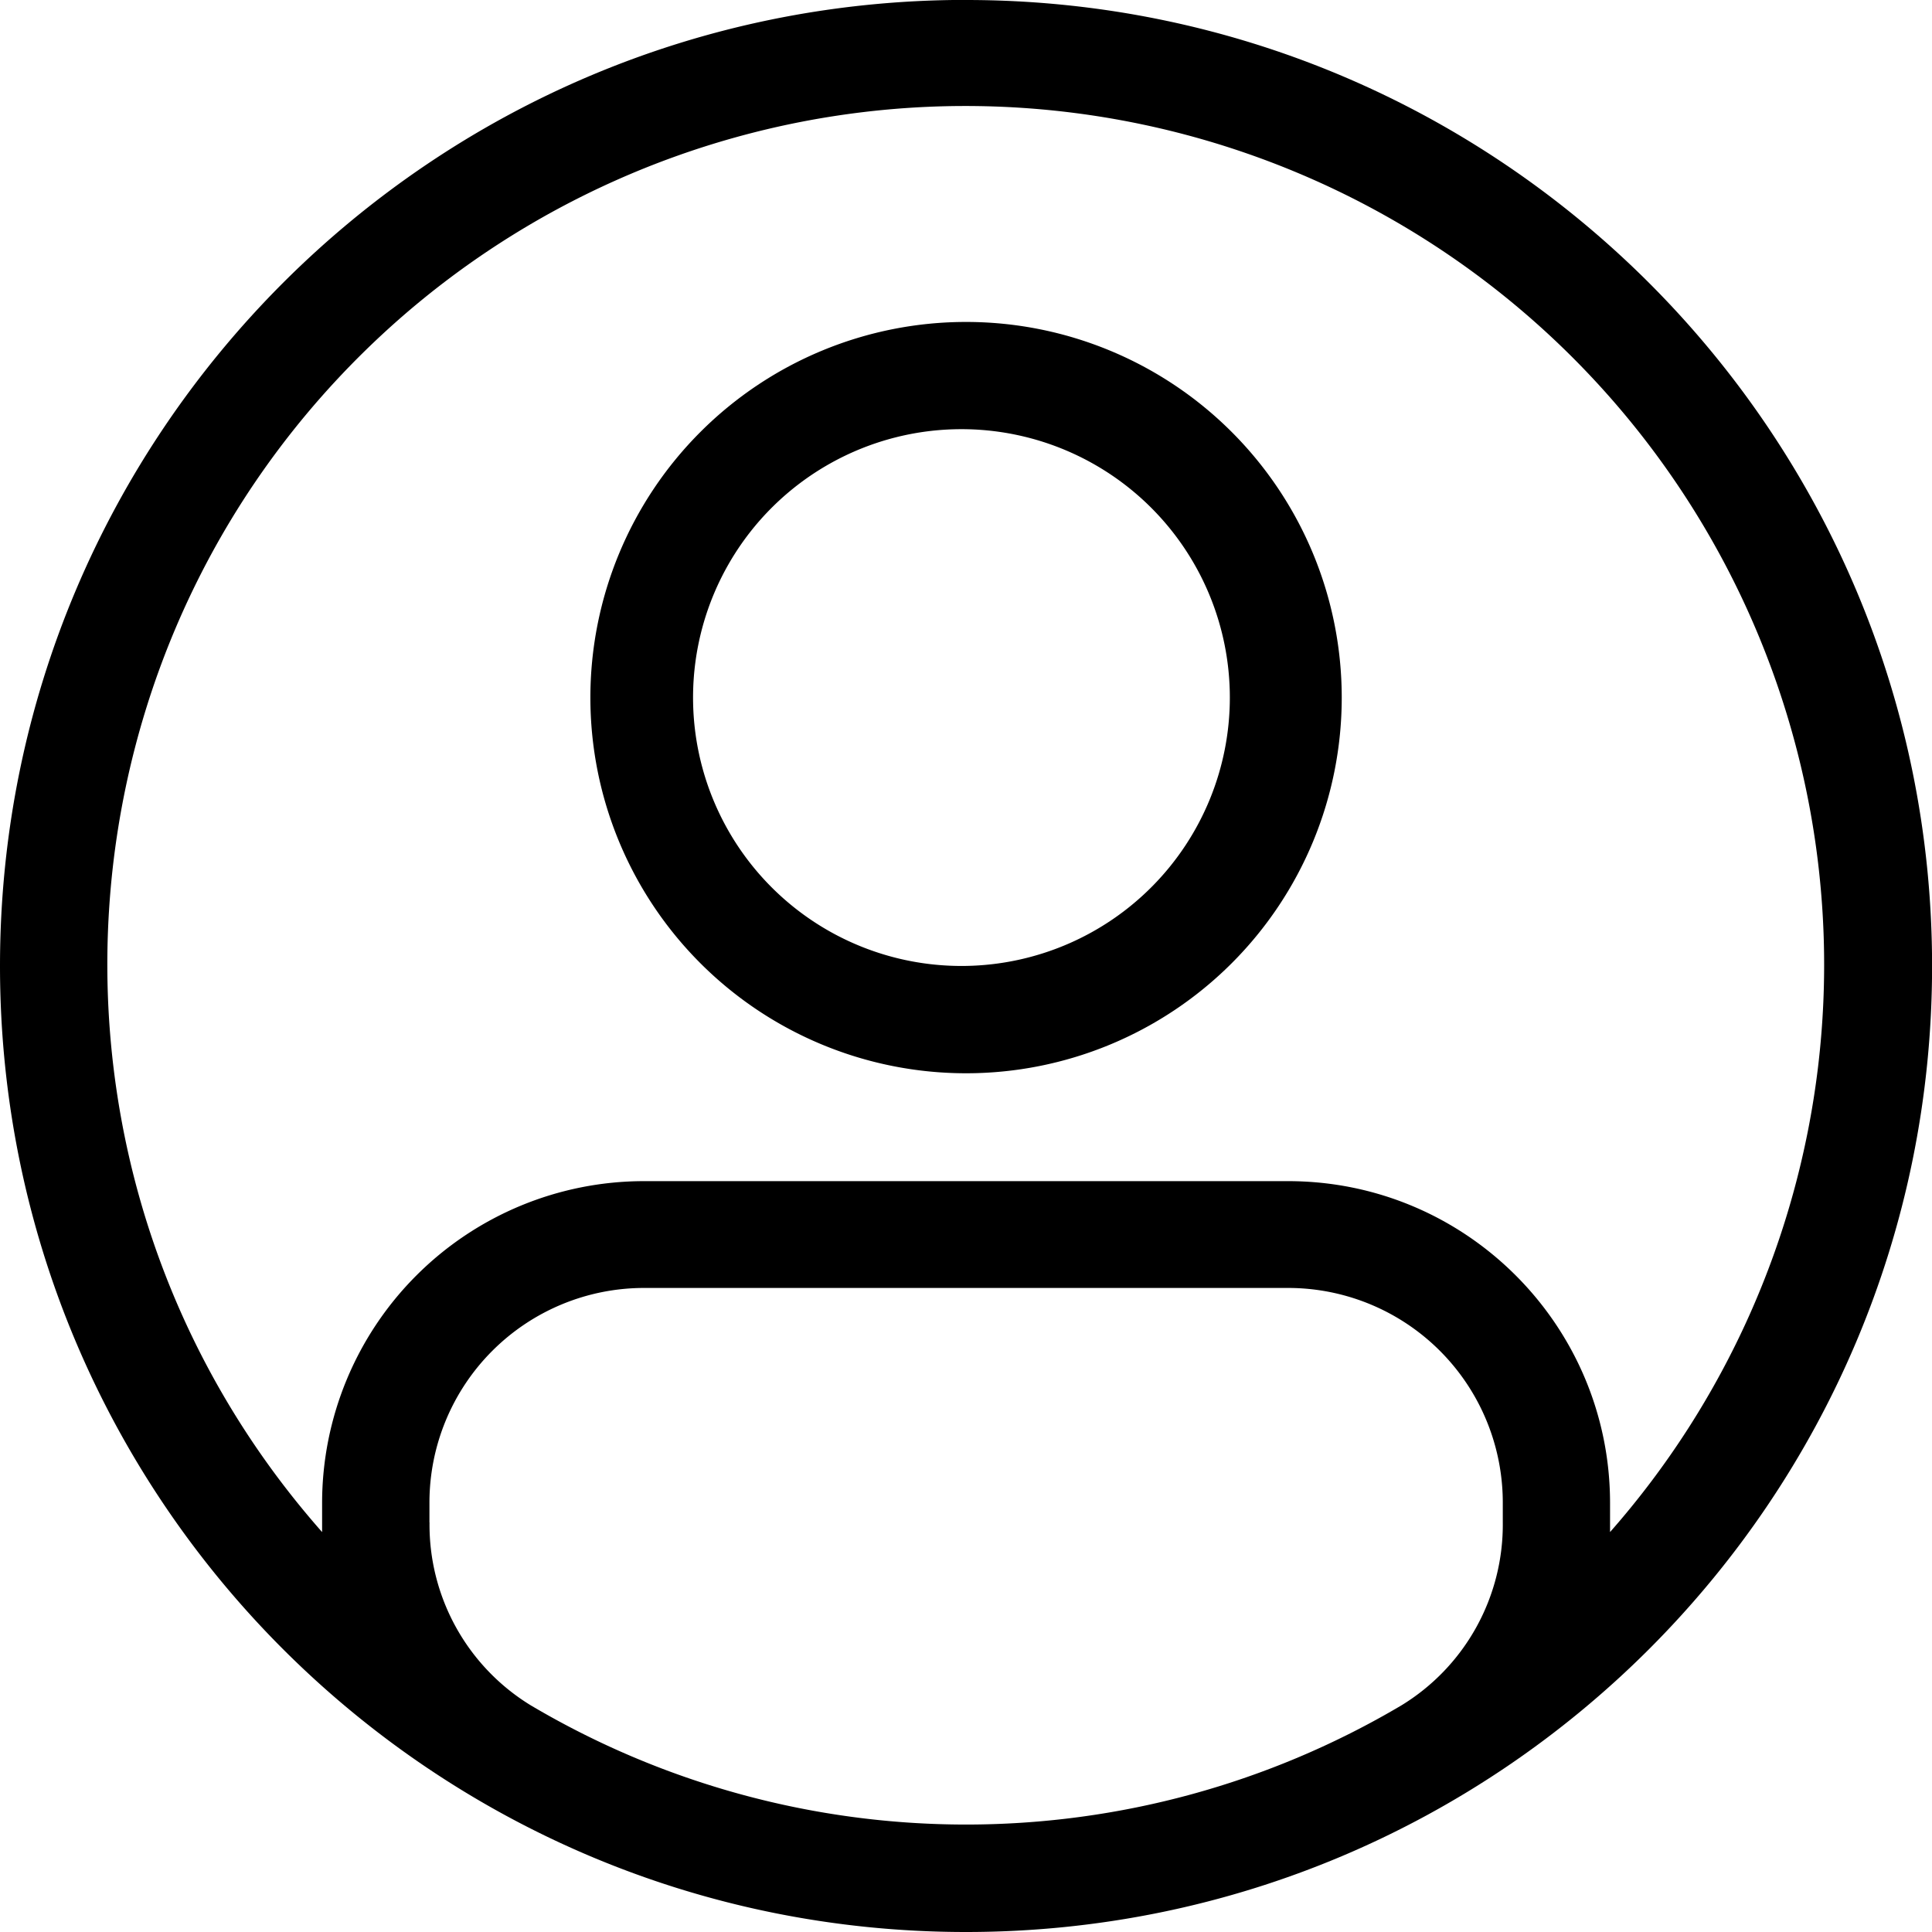 <svg width="25" height="25" fill="none" xmlns="http://www.w3.org/2000/svg"><g clip-path="url(#clip0_1007547_143)"><path d="M12.5 4.166a4.861 4.861 0 10.001 9.722 4.861 4.861 0 000-9.722zm0 8.333a3.473 3.473 0 110-6.945 3.473 3.473 0 010 6.945zm0-12.5C5.598-.001 0 5.597 0 12.5 0 19.404 5.597 25 12.5 25c6.904 0 12.501-5.596 12.501-12.5 0-6.903-5.598-12.5-12.5-12.5v-.001zM5.557 19.7v-.256a2.778 2.778 0 012.778-2.778h8.333a2.778 2.778 0 012.778 2.778v.256a2.74 2.74 0 01-1.311 2.367 11.058 11.058 0 01-11.267 0 2.739 2.739 0 01-1.31-2.367zm15.277.125v-.375c0-2.3-1.865-4.166-4.166-4.166H8.334a4.166 4.166 0 00-4.166 4.166v.375C.108 15.224.548 8.203 5.15 4.143a11.112 11.112 0 0115.683 15.683z" fill="#000"/></g><defs><clipPath id="clip0_1007547_143"><path fill="#fff" d="M0 0h25v25H0z"/></clipPath></defs></svg>